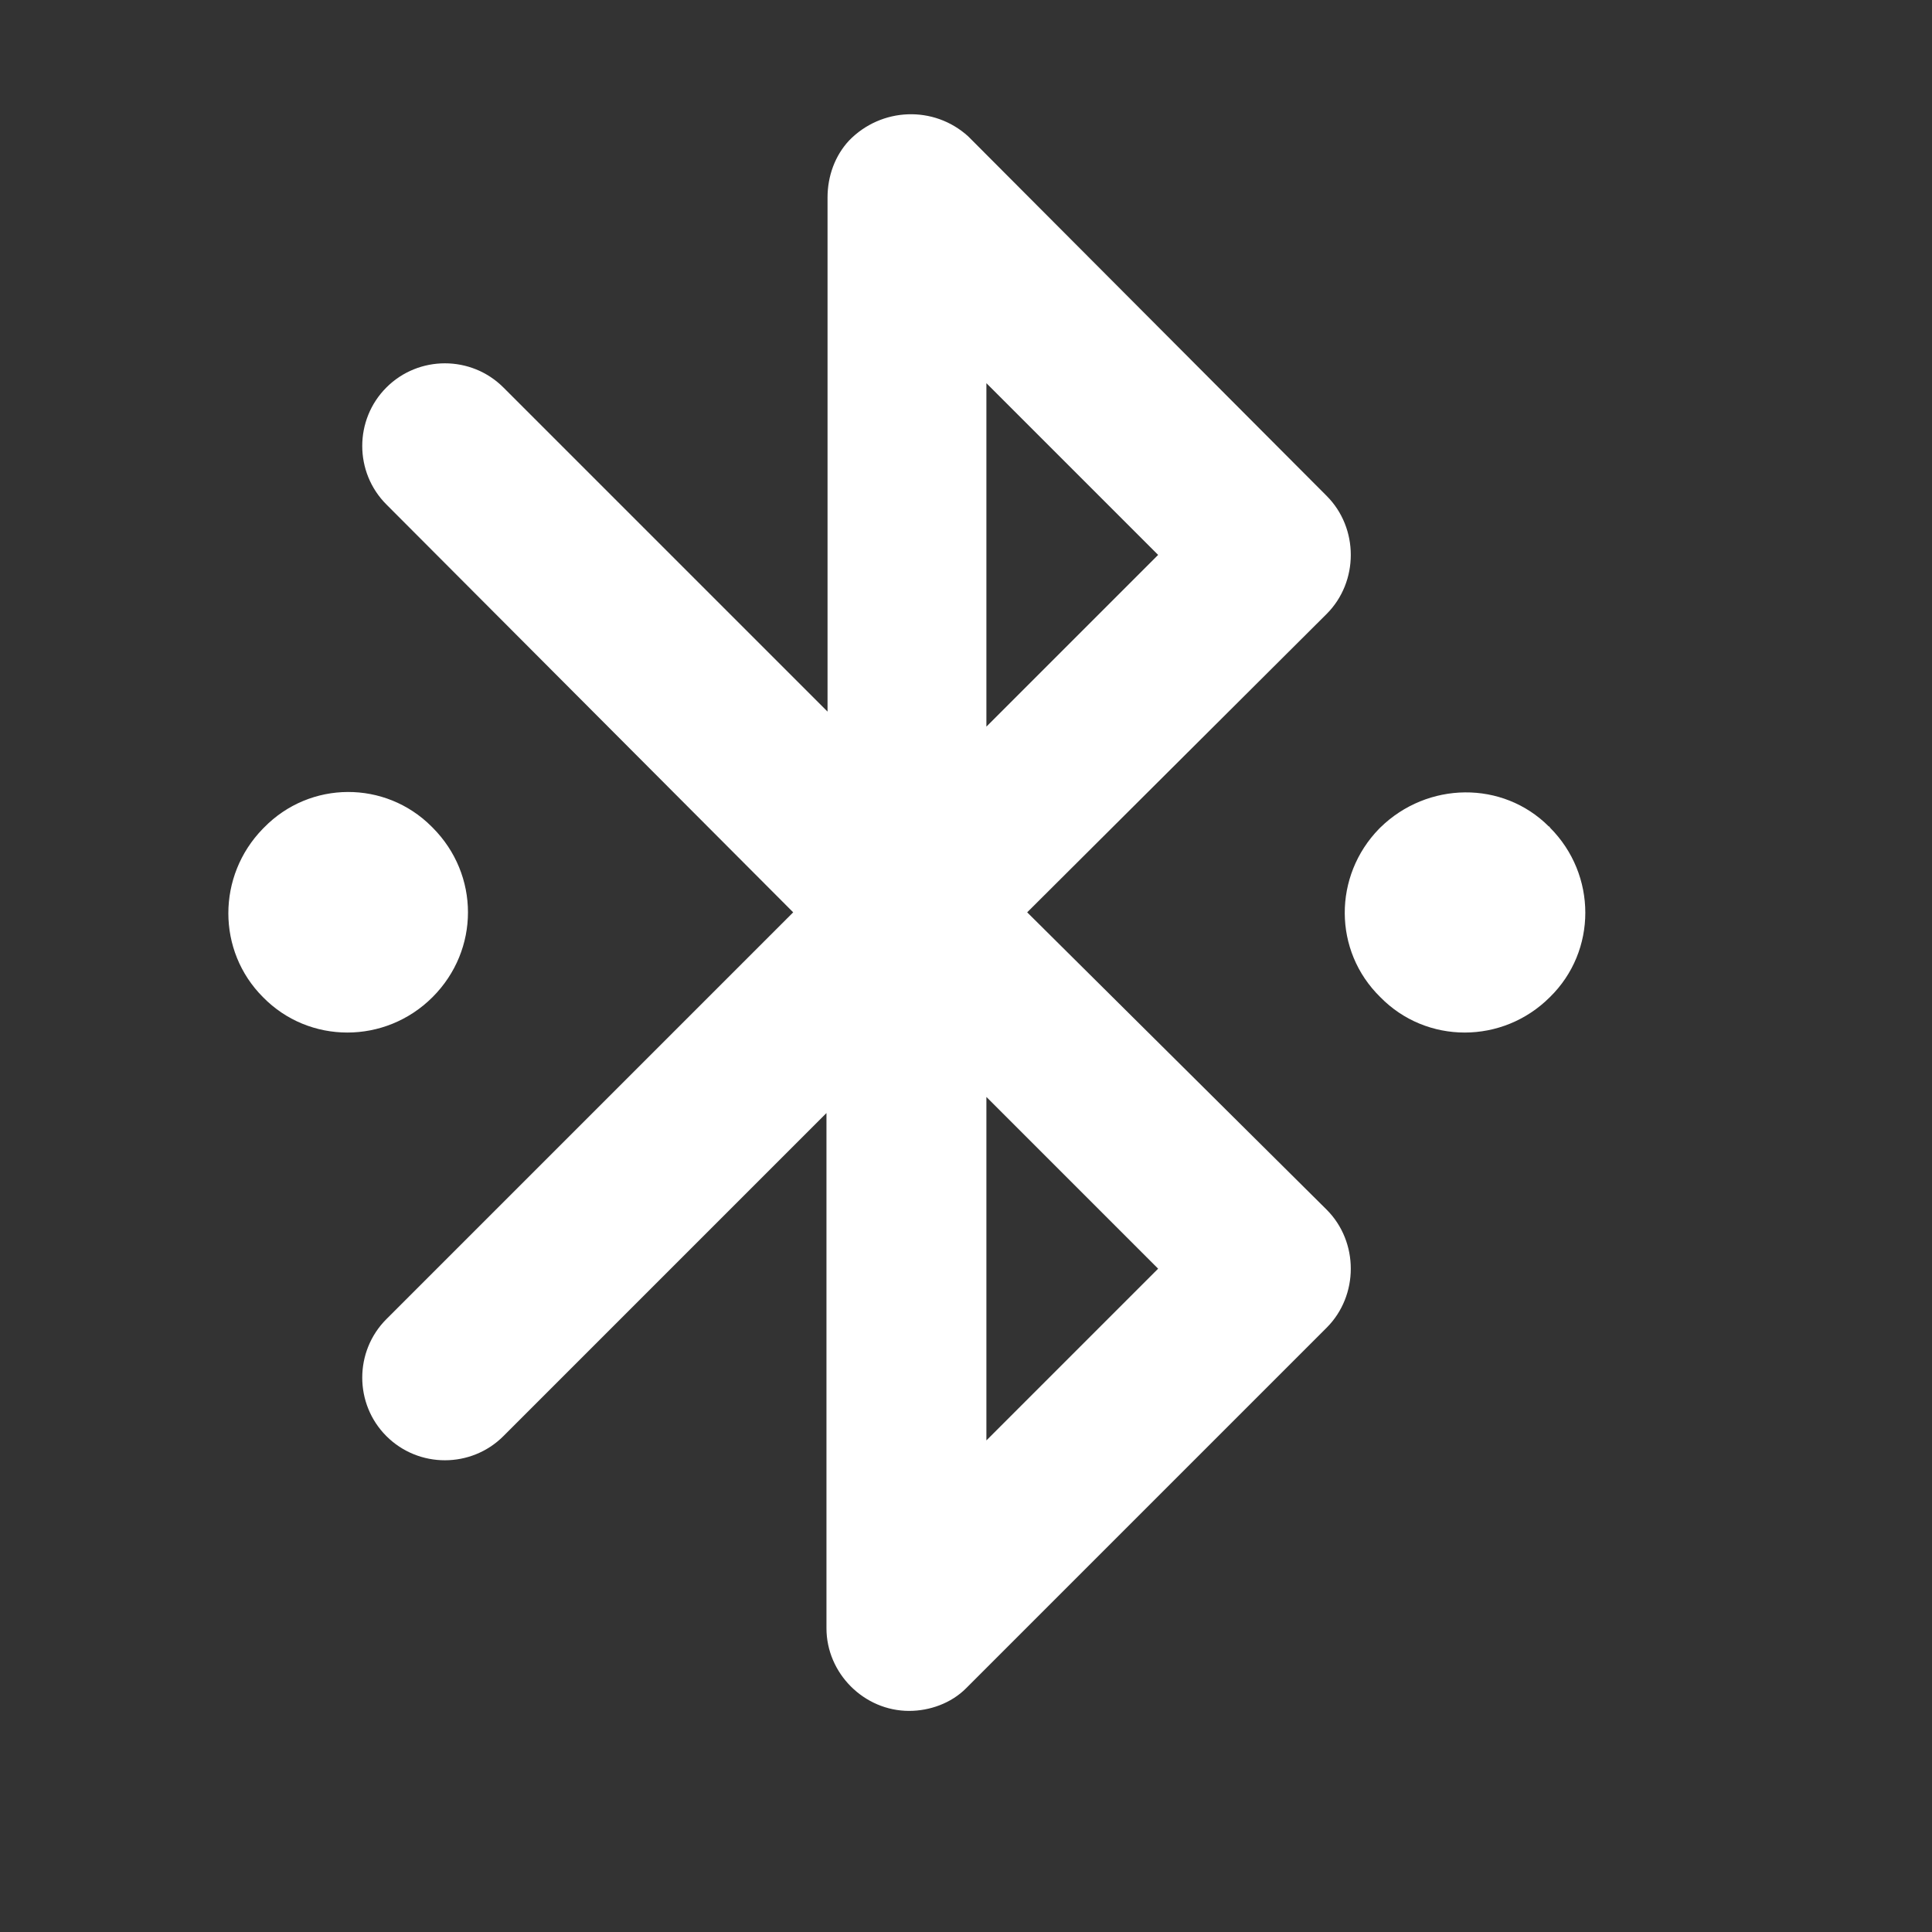 <?xml version="1.0" encoding="utf-8" ?>
<svg baseProfile="full" height="17.0" version="1.1" viewBox="0 0 18.0 18.0" width="17.0" xmlns="http://www.w3.org/2000/svg" xmlns:ev="http://www.w3.org/2001/xml-events" xmlns:xlink="http://www.w3.org/1999/xlink"><rect x="0" y="0" width="18.0" height="18.0" fill="#333333" stroke="none"/><defs /><path d="M9.57,8.5l2.79,-2.78c0.3,-0.3 0.3,-0.8 0,-1.1L9.04,1.29L9.02,1.27C8.7,0.98 8.21,1 7.91,1.31C7.78,1.45 7.71,1.64 7.71,1.84v4.79L4.69,3.61c-0.3,-0.3 -0.79,-0.3 -1.09,0s-0.3,0.79 0,1.09L7.39,8.5L3.6,12.29c-0.3,0.3 -0.3,0.79 0,1.09s0.79,0.3 1.09,0l3.01,-3.01v4.8c0,0.42 0.35,0.77 0.77,0.77c0.19,0 0.39,-0.07 0.53,-0.21l0.04,-0.04l3.32,-3.32c0.3,-0.3 0.3,-0.8 0,-1.1L9.57,8.5zM9.19,6.77v-3.2l1.6,1.6L9.19,6.77zM9.19,13.42v-3.2l1.6,1.6L9.19,13.42zM4.03,9.29c-0.44,0.44 -1.15,0.44 -1.58,0C2.02,8.86 2.02,8.16 2.45,7.72l0.01,-0.01C2.89,7.27 3.59,7.27 4.02,7.7l0.01,0.01C4.47,8.15 4.47,8.85 4.03,9.29zM14.44,7.71c0.44,0.44 0.44,1.15 0,1.58c-0.44,0.44 -1.15,0.44 -1.58,0c-0.44,-0.43 -0.44,-1.13 -0.01,-1.57l0.01,-0.01C13.3,7.28 14,7.27 14.43,7.7C14.44,7.7 14.44,7.71 14.44,7.71z" fill="#ffffff" fill-opacity="1.0" /></svg>